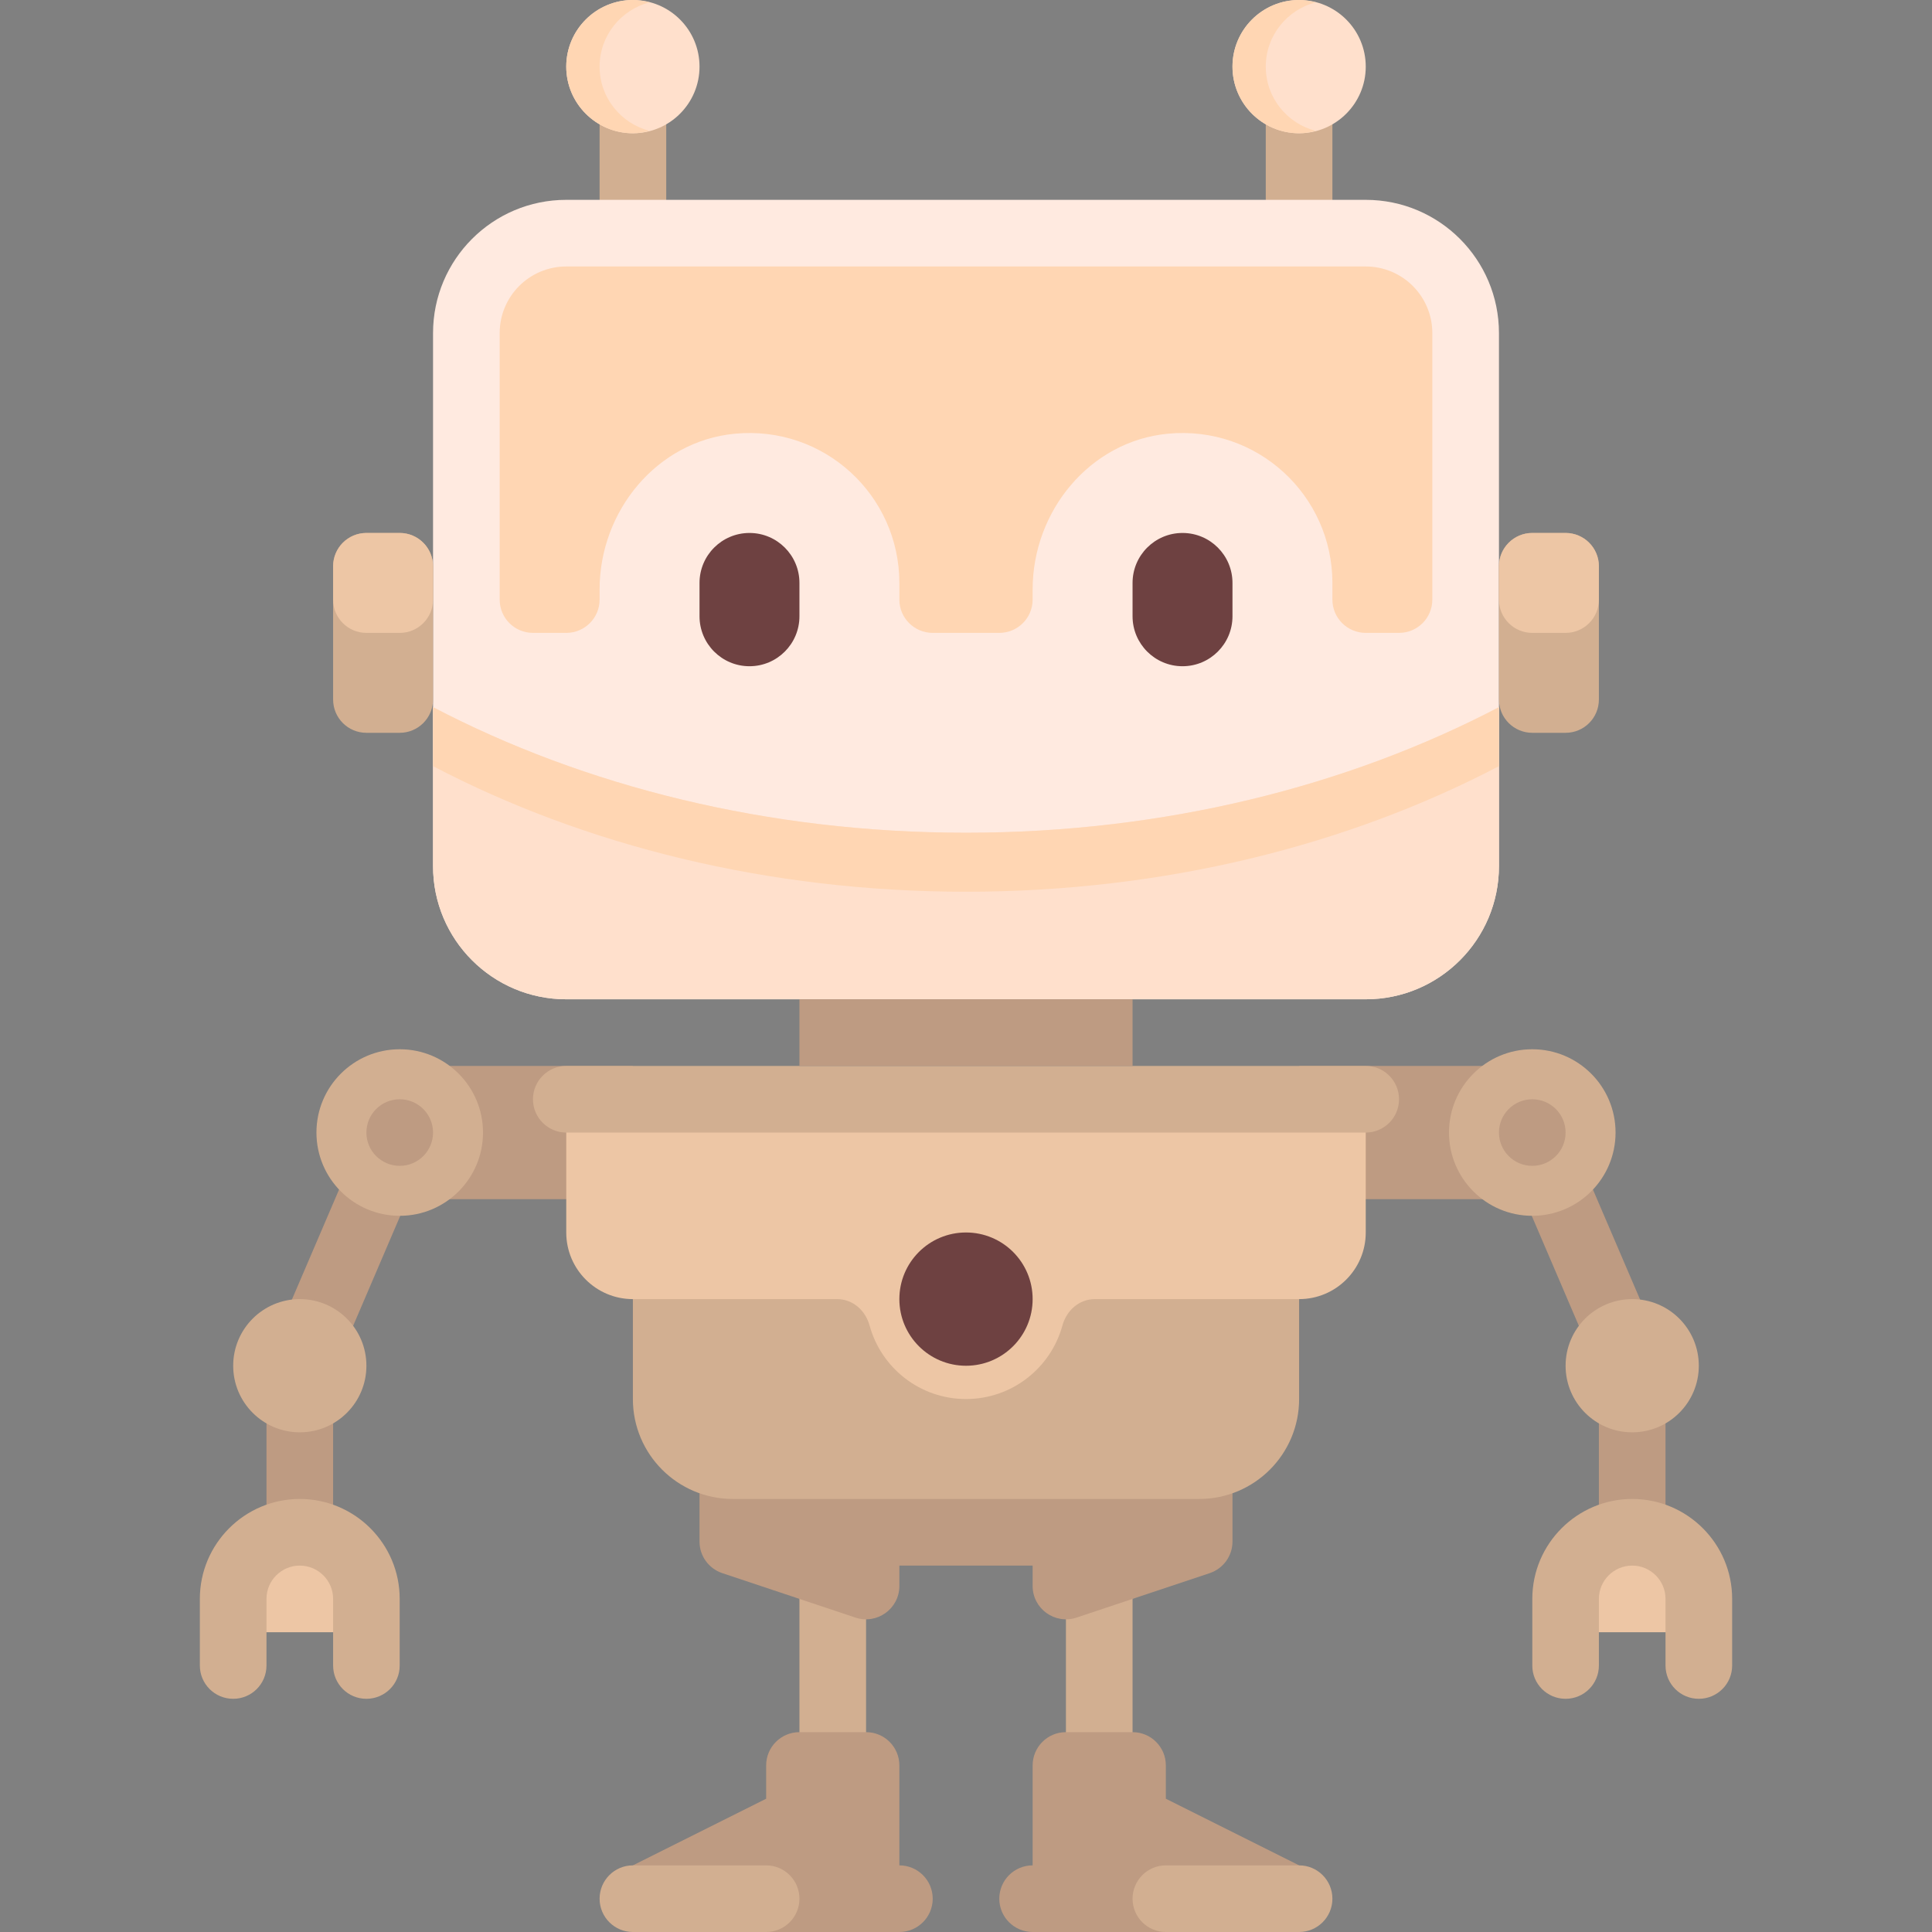 <?xml version="1.0" encoding="UTF-8"?>
<svg xmlns="http://www.w3.org/2000/svg" xmlns:xlink="http://www.w3.org/1999/xlink" width="100px" height="100px" viewBox="0 0 100 100" version="1.1">
<rect x="0" y="0" width="100" height="100" fill="#808080" stroke="none"/>
<g id="surface1">
<path style=" stroke:none;fill-rule:nonzero;fill:rgb(74.51%,60.784%,50.98%);fill-opacity:1;" d="M 32.758 55.172 L 18.965 55.172 L 18.965 58.27 L 13.793 70.336 L 13.793 79.312 L 17.242 79.312 L 17.242 71.043 L 21.086 62.07 L 32.758 62.07 Z M 32.758 55.172 "/>
<path style=" stroke:none;fill-rule:nonzero;fill:rgb(82.353%,68.627%,56.863%);fill-opacity:1;" d="M 55.172 81.035 L 58.621 81.035 L 58.621 94.828 L 55.172 94.828 Z M 55.172 81.035 "/>
<path style=" stroke:none;fill-rule:nonzero;fill:rgb(74.51%,60.784%,50.98%);fill-opacity:1;" d="M 53.449 96.551 L 53.449 91.379 C 53.449 90.426 54.219 89.656 55.172 89.656 L 58.621 89.656 C 59.574 89.656 60.344 90.426 60.344 91.379 L 60.344 93.102 L 67.242 96.551 L 67.242 100 L 53.449 100 C 52.496 100 51.723 99.227 51.723 98.277 C 51.723 97.324 52.496 96.551 53.449 96.551 Z M 53.449 96.551 "/>
<path style=" stroke:none;fill-rule:nonzero;fill:rgb(82.353%,68.627%,56.863%);fill-opacity:1;" d="M 60.344 100 L 67.242 100 C 68.195 100 68.965 99.227 68.965 98.277 C 68.965 97.324 68.195 96.551 67.242 96.551 L 60.344 96.551 C 59.395 96.551 58.621 97.324 58.621 98.277 C 58.621 99.227 59.391 100 60.344 100 Z M 60.344 100 "/>
<path style=" stroke:none;fill-rule:nonzero;fill:rgb(82.353%,68.627%,56.863%);fill-opacity:1;" d="M 41.379 81.035 L 44.828 81.035 L 44.828 94.828 L 41.379 94.828 Z M 41.379 81.035 "/>
<path style=" stroke:none;fill-rule:nonzero;fill:rgb(74.51%,60.784%,50.98%);fill-opacity:1;" d="M 36.207 75.863 L 36.207 79.793 C 36.207 80.535 36.684 81.191 37.387 81.426 L 44.281 83.727 C 45.398 84.098 46.551 83.266 46.551 82.09 L 46.551 81.035 L 53.449 81.035 L 53.449 82.09 C 53.449 83.266 54.602 84.098 55.719 83.727 L 62.613 81.426 C 63.316 81.191 63.793 80.535 63.793 79.793 L 63.793 75.863 Z M 36.207 75.863 "/>
<path style=" stroke:none;fill-rule:nonzero;fill:rgb(74.51%,60.784%,50.98%);fill-opacity:1;" d="M 81.035 58.27 L 81.035 55.172 L 67.242 55.172 L 67.242 62.07 L 78.914 62.07 L 82.758 71.043 L 82.758 79.312 L 86.207 79.312 L 86.207 70.336 Z M 81.035 58.27 "/>
<path style=" stroke:none;fill-rule:nonzero;fill:rgb(82.353%,68.627%,56.863%);fill-opacity:1;" d="M 83.621 58.621 C 83.621 61 81.691 62.93 79.309 62.93 C 76.93 62.93 75 61 75 58.621 C 75 56.238 76.93 54.309 79.309 54.309 C 81.691 54.309 83.621 56.238 83.621 58.621 Z M 83.621 58.621 "/>
<path style=" stroke:none;fill-rule:nonzero;fill:rgb(82.353%,68.627%,56.863%);fill-opacity:1;" d="M 87.93 70.691 C 87.93 72.594 86.387 74.137 84.484 74.137 C 82.578 74.137 81.035 72.594 81.035 70.691 C 81.035 68.785 82.578 67.242 84.484 67.242 C 86.387 67.242 87.93 68.785 87.93 70.691 Z M 87.93 70.691 "/>
<path style=" stroke:none;fill-rule:nonzero;fill:rgb(74.51%,60.784%,50.98%);fill-opacity:1;" d="M 81.035 58.621 C 81.035 59.574 80.262 60.344 79.309 60.344 C 78.359 60.344 77.586 59.574 77.586 58.621 C 77.586 57.668 78.359 56.898 79.309 56.898 C 80.262 56.898 81.035 57.668 81.035 58.621 Z M 81.035 58.621 "/>
<path style=" stroke:none;fill-rule:nonzero;fill:rgb(92.941%,77.647%,64.706%);fill-opacity:1;" d="M 81.035 79.309 L 87.93 79.309 L 87.93 84.484 L 81.035 84.484 Z M 81.035 79.309 "/>
<path style=" stroke:none;fill-rule:nonzero;fill:rgb(82.353%,68.627%,56.863%);fill-opacity:1;" d="M 81.035 87.93 C 81.988 87.93 82.758 87.16 82.758 86.207 L 82.758 82.758 C 82.758 81.809 83.531 81.035 84.484 81.035 C 85.434 81.035 86.207 81.809 86.207 82.758 L 86.207 86.207 C 86.207 87.16 86.977 87.93 87.93 87.93 C 88.883 87.93 89.656 87.16 89.656 86.207 L 89.656 82.758 C 89.656 79.906 87.336 77.586 84.484 77.586 C 81.633 77.586 79.312 79.906 79.312 82.758 L 79.312 86.207 C 79.309 87.16 80.082 87.93 81.035 87.93 Z M 81.035 87.93 "/>
<path style=" stroke:none;fill-rule:nonzero;fill:rgb(82.353%,68.627%,56.863%);fill-opacity:1;" d="M 34.266 13.793 L 31.25 13.793 C 31.133 13.793 31.035 13.695 31.035 13.578 L 31.035 3.664 C 31.035 3.543 31.133 3.449 31.25 3.449 L 34.266 3.449 C 34.387 3.449 34.484 3.543 34.484 3.664 L 34.484 13.578 C 34.484 13.695 34.387 13.793 34.266 13.793 Z M 34.266 13.793 "/>
<path style=" stroke:none;fill-rule:nonzero;fill:rgb(100%,87.843%,80%);fill-opacity:1;" d="M 36.207 3.449 C 36.207 5.352 34.664 6.898 32.758 6.898 C 30.855 6.898 29.309 5.352 29.309 3.449 C 29.309 1.543 30.855 0 32.758 0 C 34.664 0 36.207 1.543 36.207 3.449 Z M 36.207 3.449 "/>
<path style=" stroke:none;fill-rule:nonzero;fill:rgb(100%,83.922%,70.196%);fill-opacity:1;" d="M 31.035 3.449 C 31.035 1.844 32.137 0.508 33.621 0.121 C 33.344 0.051 33.059 0 32.758 0 C 30.855 0 29.309 1.543 29.309 3.449 C 29.309 5.352 30.855 6.898 32.758 6.898 C 33.059 6.898 33.344 6.848 33.621 6.773 C 32.137 6.391 31.035 5.055 31.035 3.449 Z M 31.035 3.449 "/>
<path style=" stroke:none;fill-rule:nonzero;fill:rgb(82.353%,68.627%,56.863%);fill-opacity:1;" d="M 68.75 13.793 L 65.734 13.793 C 65.613 13.793 65.516 13.695 65.516 13.578 L 65.516 3.664 C 65.516 3.543 65.613 3.449 65.734 3.449 L 68.75 3.449 C 68.867 3.449 68.965 3.543 68.965 3.664 L 68.965 13.578 C 68.965 13.695 68.867 13.793 68.75 13.793 Z M 68.75 13.793 "/>
<path style=" stroke:none;fill-rule:nonzero;fill:rgb(100%,87.843%,80%);fill-opacity:1;" d="M 70.691 3.449 C 70.691 5.352 69.145 6.898 67.242 6.898 C 65.336 6.898 63.793 5.352 63.793 3.449 C 63.793 1.543 65.336 0 67.242 0 C 69.145 0 70.691 1.543 70.691 3.449 Z M 70.691 3.449 "/>
<path style=" stroke:none;fill-rule:nonzero;fill:rgb(100%,83.922%,70.196%);fill-opacity:1;" d="M 65.516 3.449 C 65.516 1.844 66.617 0.508 68.102 0.121 C 67.828 0.051 67.539 0 67.242 0 C 65.336 0 63.793 1.543 63.793 3.449 C 63.793 5.352 65.336 6.898 67.242 6.898 C 67.539 6.898 67.828 6.848 68.102 6.773 C 66.617 6.391 65.516 5.055 65.516 3.449 Z M 65.516 3.449 "/>
<path style=" stroke:none;fill-rule:nonzero;fill:rgb(82.353%,68.627%,56.863%);fill-opacity:1;" d="M 62.07 77.586 L 37.93 77.586 C 35.074 77.586 32.758 75.27 32.758 72.414 L 32.758 65.086 L 67.242 65.086 L 67.242 72.414 C 67.242 75.27 64.926 77.586 62.07 77.586 Z M 62.07 77.586 "/>
<path style=" stroke:none;fill-rule:nonzero;fill:rgb(100%,91.765%,87.843%);fill-opacity:1;" d="M 70.691 51.723 L 29.309 51.723 C 25.5 51.723 22.414 48.637 22.414 44.828 L 22.414 17.242 C 22.414 13.434 25.5 10.344 29.309 10.344 L 70.691 10.344 C 74.5 10.344 77.586 13.434 77.586 17.242 L 77.586 44.828 C 77.586 48.637 74.5 51.723 70.691 51.723 Z M 70.691 51.723 "/>
<path style=" stroke:none;fill-rule:nonzero;fill:rgb(100%,87.843%,80%);fill-opacity:1;" d="M 50 43.102 C 39.738 43.102 30.234 40.695 22.414 36.602 L 22.414 44.828 C 22.414 48.637 25.5 51.723 29.309 51.723 L 70.691 51.723 C 74.5 51.723 77.586 48.637 77.586 44.828 L 77.586 36.602 C 69.766 40.695 60.262 43.102 50 43.102 Z M 50 43.102 "/>
<path style=" stroke:none;fill-rule:nonzero;fill:rgb(43.137%,25.49%,25.49%);fill-opacity:1;" d="M 38.793 34.484 C 37.363 34.484 36.207 33.324 36.207 31.898 L 36.207 30.172 C 36.207 28.746 37.363 27.586 38.793 27.586 C 40.223 27.586 41.379 28.746 41.379 30.172 L 41.379 31.898 C 41.379 33.324 40.223 34.484 38.793 34.484 Z M 38.793 34.484 "/>
<path style=" stroke:none;fill-rule:nonzero;fill:rgb(43.137%,25.49%,25.49%);fill-opacity:1;" d="M 61.207 34.484 C 59.777 34.484 58.621 33.324 58.621 31.898 L 58.621 30.172 C 58.621 28.746 59.777 27.586 61.207 27.586 C 62.637 27.586 63.793 28.746 63.793 30.172 L 63.793 31.898 C 63.793 33.324 62.637 34.484 61.207 34.484 Z M 61.207 34.484 "/>
<path style=" stroke:none;fill-rule:nonzero;fill:rgb(100%,83.922%,70.196%);fill-opacity:1;" d="M 50 43.102 C 39.738 43.102 30.234 40.695 22.414 36.602 L 22.414 39.656 C 30.234 43.75 39.742 46.156 50 46.156 C 60.258 46.156 69.766 43.75 77.586 39.656 L 77.586 36.602 C 69.766 40.695 60.262 43.102 50 43.102 Z M 50 43.102 "/>
<path style=" stroke:none;fill-rule:nonzero;fill:rgb(100%,83.922%,70.196%);fill-opacity:1;" d="M 25.863 17.242 L 25.863 31.035 C 25.863 31.988 26.633 32.758 27.586 32.758 L 29.312 32.758 C 30.262 32.758 31.035 31.988 31.035 31.035 L 31.035 30.508 C 31.035 26.453 33.996 22.836 38.031 22.449 C 42.66 22.008 46.551 25.637 46.551 30.172 L 46.551 31.035 C 46.551 31.988 47.324 32.758 48.277 32.758 L 51.723 32.758 C 52.676 32.758 53.449 31.988 53.449 31.035 L 53.449 30.508 C 53.449 26.453 56.41 22.836 60.445 22.449 C 65.074 22.008 68.965 25.637 68.965 30.172 L 68.965 31.035 C 68.965 31.988 69.738 32.758 70.691 32.758 L 72.414 32.758 C 73.367 32.758 74.137 31.988 74.137 31.035 L 74.137 17.242 C 74.137 15.336 72.594 13.793 70.691 13.793 L 29.309 13.793 C 27.406 13.793 25.863 15.336 25.863 17.242 Z M 25.863 17.242 "/>
<path style=" stroke:none;fill-rule:nonzero;fill:rgb(92.941%,77.647%,64.706%);fill-opacity:1;" d="M 29.309 56.898 L 29.309 63.793 C 29.309 65.699 30.855 67.242 32.758 67.242 L 43.328 67.242 C 44.145 67.242 44.797 67.828 45.012 68.617 C 45.613 70.805 47.621 72.414 50 72.414 C 52.379 72.414 54.387 70.805 54.988 68.617 C 55.203 67.828 55.855 67.242 56.672 67.242 L 67.242 67.242 C 69.145 67.242 70.691 65.699 70.691 63.793 L 70.691 56.898 Z M 29.309 56.898 "/>
<path style=" stroke:none;fill-rule:nonzero;fill:rgb(82.353%,68.627%,56.863%);fill-opacity:1;" d="M 20.691 37.93 L 18.965 37.93 C 18.012 37.93 17.242 37.16 17.242 36.207 L 17.242 29.309 C 17.242 28.359 18.012 27.586 18.965 27.586 L 20.691 27.586 C 21.641 27.586 22.414 28.359 22.414 29.309 L 22.414 36.207 C 22.414 37.16 21.641 37.93 20.691 37.93 Z M 20.691 37.93 "/>
<path style=" stroke:none;fill-rule:nonzero;fill:rgb(92.941%,77.647%,64.706%);fill-opacity:1;" d="M 20.691 32.758 L 18.965 32.758 C 18.012 32.758 17.242 31.988 17.242 31.035 L 17.242 29.309 C 17.242 28.359 18.012 27.586 18.965 27.586 L 20.691 27.586 C 21.641 27.586 22.414 28.359 22.414 29.309 L 22.414 31.035 C 22.414 31.988 21.641 32.758 20.691 32.758 Z M 20.691 32.758 "/>
<path style=" stroke:none;fill-rule:nonzero;fill:rgb(82.353%,68.627%,56.863%);fill-opacity:1;" d="M 81.035 37.93 L 79.309 37.93 C 78.359 37.93 77.586 37.16 77.586 36.207 L 77.586 29.309 C 77.586 28.359 78.359 27.586 79.309 27.586 L 81.035 27.586 C 81.988 27.586 82.758 28.359 82.758 29.309 L 82.758 36.207 C 82.758 37.16 81.988 37.93 81.035 37.93 Z M 81.035 37.93 "/>
<path style=" stroke:none;fill-rule:nonzero;fill:rgb(92.941%,77.647%,64.706%);fill-opacity:1;" d="M 81.035 32.758 L 79.309 32.758 C 78.359 32.758 77.586 31.988 77.586 31.035 L 77.586 29.309 C 77.586 28.359 78.359 27.586 79.309 27.586 L 81.035 27.586 C 81.988 27.586 82.758 28.359 82.758 29.309 L 82.758 31.035 C 82.758 31.988 81.988 32.758 81.035 32.758 Z M 81.035 32.758 "/>
<path style=" stroke:none;fill-rule:nonzero;fill:rgb(82.353%,68.627%,56.863%);fill-opacity:1;" d="M 70.691 58.621 L 29.309 58.621 C 28.359 58.621 27.586 57.848 27.586 56.898 C 27.586 55.945 28.359 55.172 29.309 55.172 L 70.691 55.172 C 71.641 55.172 72.414 55.945 72.414 56.898 C 72.414 57.848 71.641 58.621 70.691 58.621 Z M 70.691 58.621 "/>
<path style=" stroke:none;fill-rule:nonzero;fill:rgb(74.51%,60.784%,50.98%);fill-opacity:1;" d="M 41.379 51.723 L 58.621 51.723 L 58.621 55.172 L 41.379 55.172 Z M 41.379 51.723 "/>
<path style=" stroke:none;fill-rule:nonzero;fill:rgb(82.353%,68.627%,56.863%);fill-opacity:1;" d="M 25 58.621 C 25 61 23.07 62.93 20.691 62.93 C 18.309 62.93 16.379 61 16.379 58.621 C 16.379 56.238 18.309 54.309 20.691 54.309 C 23.07 54.309 25 56.238 25 58.621 Z M 25 58.621 "/>
<path style=" stroke:none;fill-rule:nonzero;fill:rgb(82.353%,68.627%,56.863%);fill-opacity:1;" d="M 18.965 70.691 C 18.965 72.594 17.422 74.137 15.516 74.137 C 13.613 74.137 12.07 72.594 12.07 70.691 C 12.07 68.785 13.613 67.242 15.516 67.242 C 17.422 67.242 18.965 68.785 18.965 70.691 Z M 18.965 70.691 "/>
<path style=" stroke:none;fill-rule:nonzero;fill:rgb(74.51%,60.784%,50.98%);fill-opacity:1;" d="M 22.414 58.621 C 22.414 59.574 21.641 60.344 20.691 60.344 C 19.738 60.344 18.965 59.574 18.965 58.621 C 18.965 57.668 19.738 56.898 20.691 56.898 C 21.641 56.898 22.414 57.668 22.414 58.621 Z M 22.414 58.621 "/>
<path style=" stroke:none;fill-rule:nonzero;fill:rgb(92.941%,77.647%,64.706%);fill-opacity:1;" d="M 12.07 79.309 L 18.965 79.309 L 18.965 84.484 L 12.07 84.484 Z M 12.07 79.309 "/>
<path style=" stroke:none;fill-rule:nonzero;fill:rgb(82.353%,68.627%,56.863%);fill-opacity:1;" d="M 18.965 87.93 C 18.012 87.93 17.242 87.16 17.242 86.207 L 17.242 82.758 C 17.242 81.809 16.469 81.035 15.516 81.035 C 14.566 81.035 13.793 81.809 13.793 82.758 L 13.793 86.207 C 13.793 87.16 13.023 87.93 12.07 87.93 C 11.117 87.93 10.344 87.16 10.344 86.207 L 10.344 82.758 C 10.344 79.906 12.664 77.586 15.516 77.586 C 18.367 77.586 20.688 79.906 20.688 82.758 L 20.688 86.207 C 20.691 87.16 19.918 87.93 18.965 87.93 Z M 18.965 87.93 "/>
<path style=" stroke:none;fill-rule:nonzero;fill:rgb(43.137%,25.49%,25.49%);fill-opacity:1;" d="M 53.449 67.242 C 53.449 69.145 51.906 70.691 50 70.691 C 48.094 70.691 46.551 69.145 46.551 67.242 C 46.551 65.336 48.094 63.793 50 63.793 C 51.906 63.793 53.449 65.336 53.449 67.242 Z M 53.449 67.242 "/>
<path style=" stroke:none;fill-rule:nonzero;fill:rgb(74.51%,60.784%,50.98%);fill-opacity:1;" d="M 46.551 96.551 L 46.551 91.379 C 46.551 90.426 45.781 89.656 44.828 89.656 L 41.379 89.656 C 40.426 89.656 39.656 90.426 39.656 91.379 L 39.656 93.102 L 32.758 96.551 L 32.758 100 L 46.551 100 C 47.504 100 48.277 99.227 48.277 98.277 C 48.277 97.324 47.504 96.551 46.551 96.551 Z M 46.551 96.551 "/>
<path style=" stroke:none;fill-rule:nonzero;fill:rgb(82.353%,68.627%,56.863%);fill-opacity:1;" d="M 39.656 100 L 32.758 100 C 31.805 100 31.035 99.227 31.035 98.277 C 31.035 97.324 31.805 96.551 32.758 96.551 L 39.656 96.551 C 40.605 96.551 41.379 97.324 41.379 98.277 C 41.379 99.227 40.609 100 39.656 100 Z M 39.656 100 "/>
</g>
</svg>
